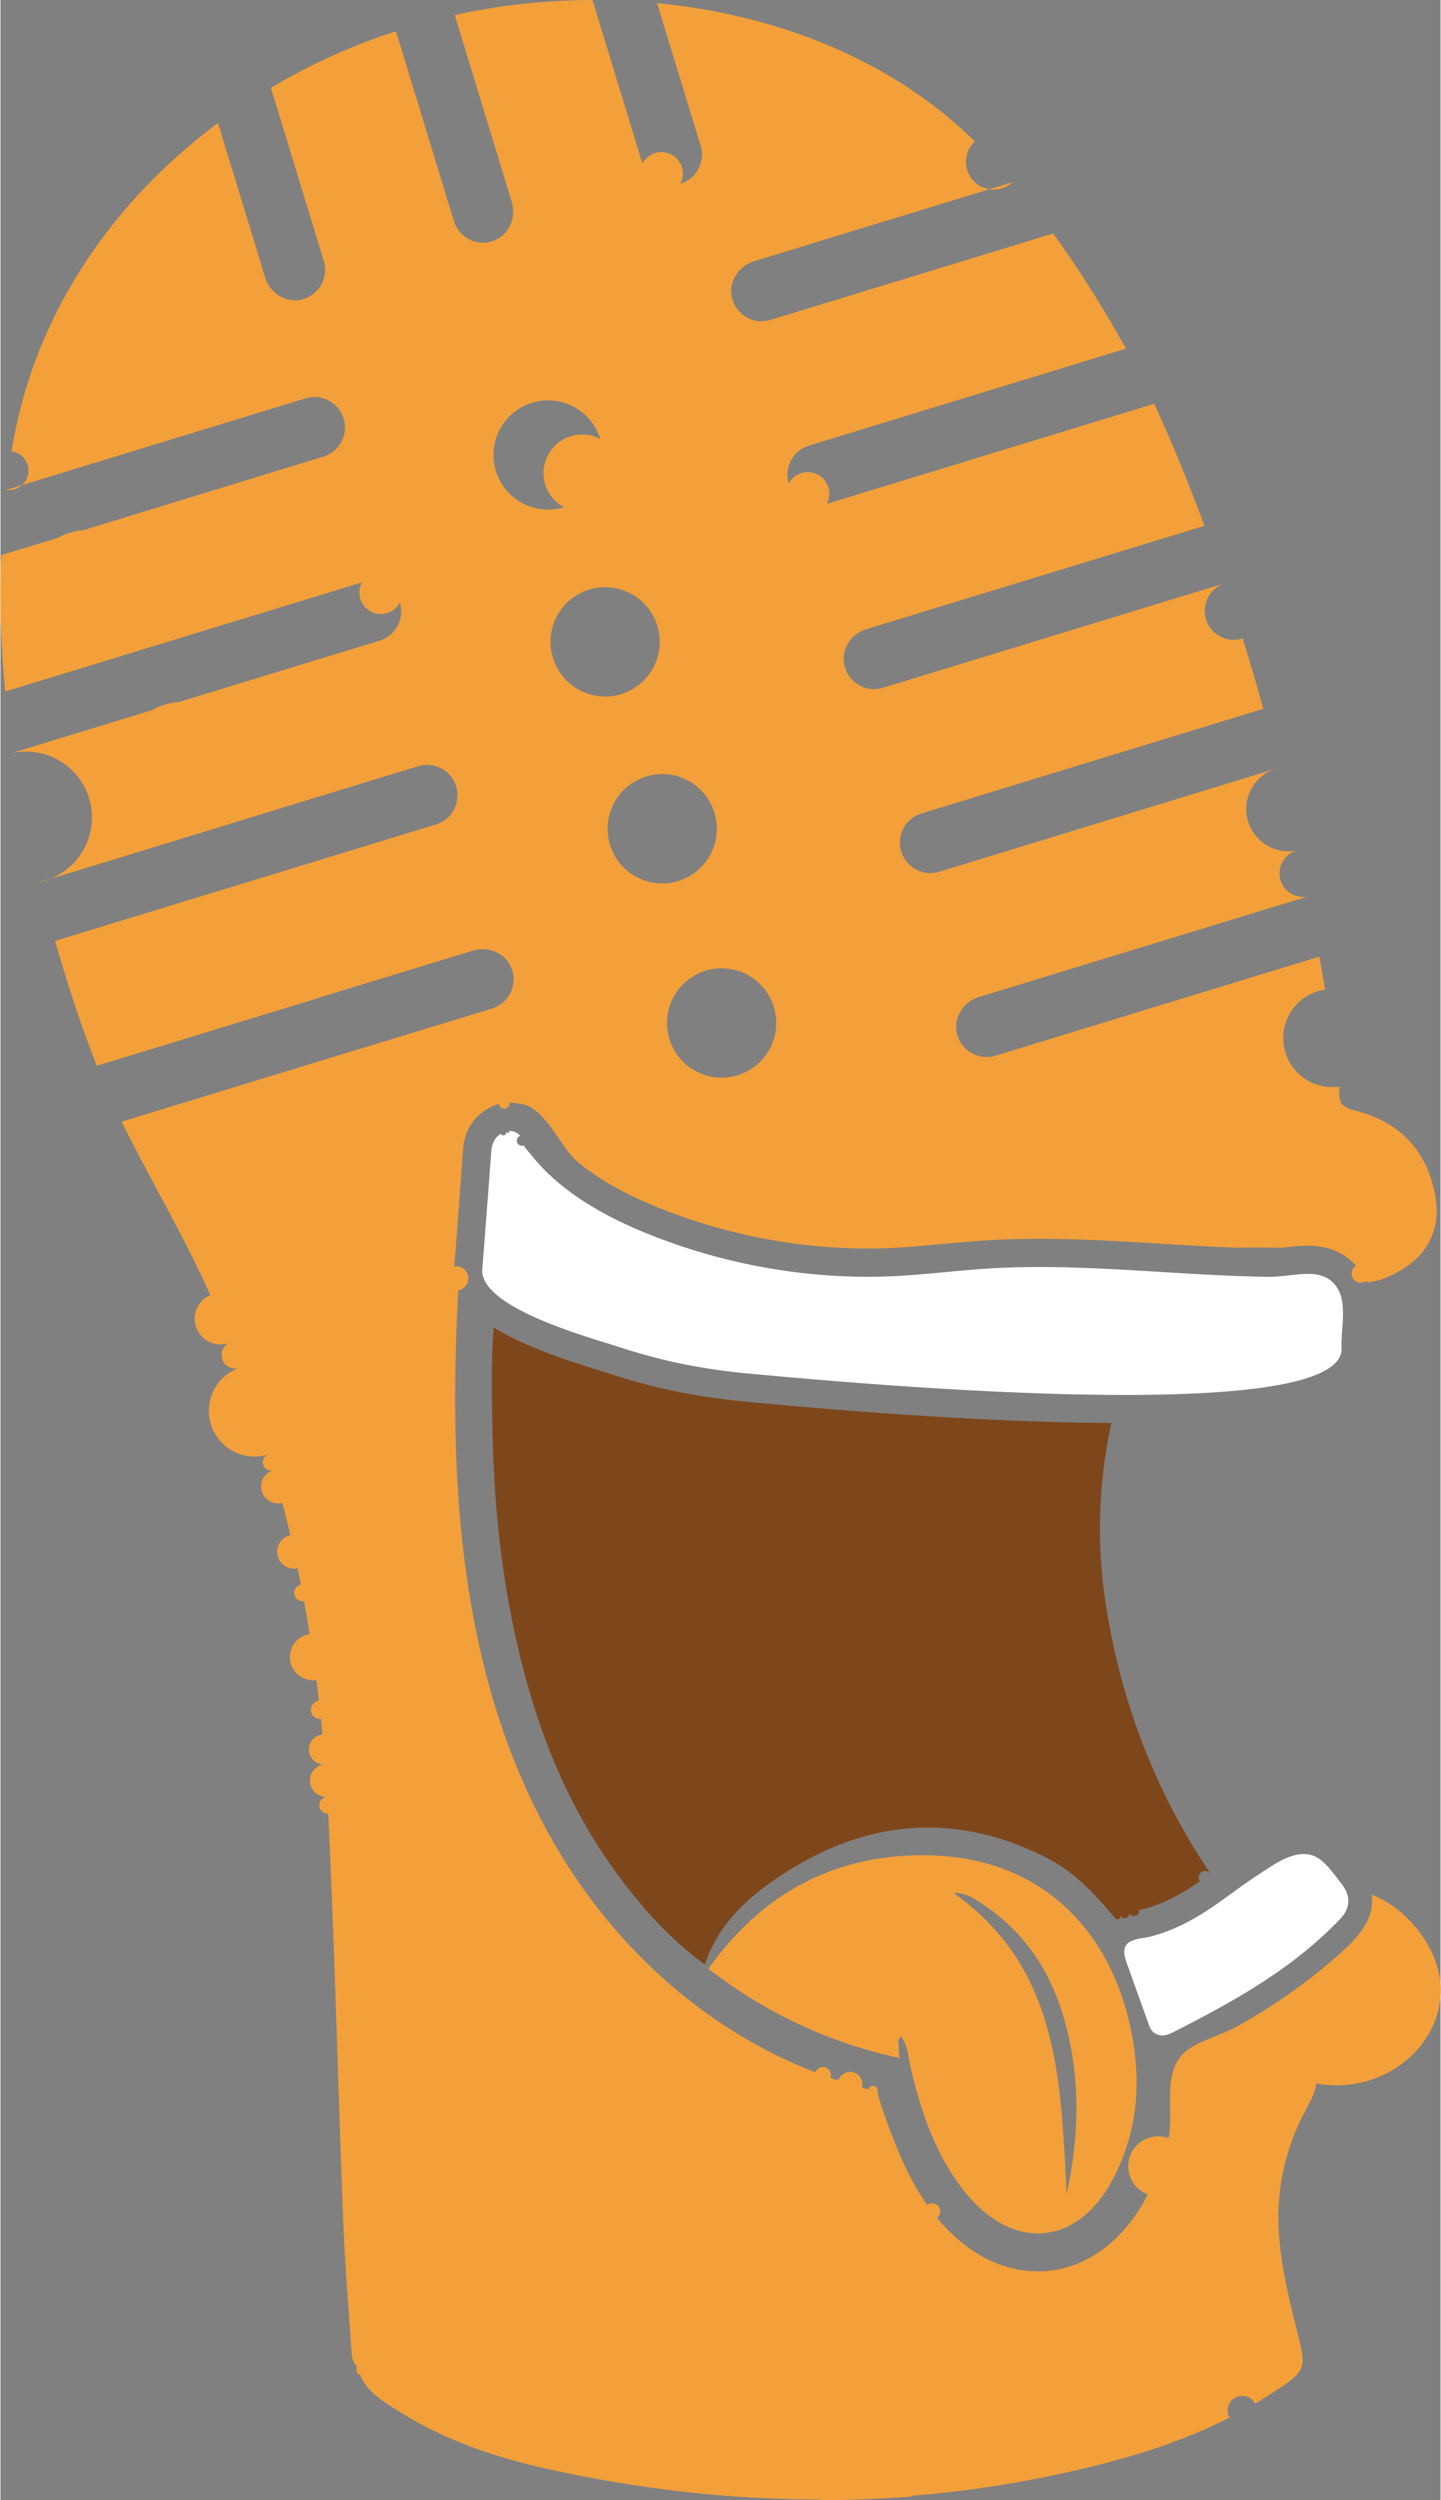<svg width="11.533" height="20" viewBox="0 0 272 472" xmlns="http://www.w3.org/2000/svg"><rect x="0" y="0" width="272" height="472" fill="#808080" stroke="none"/><path d="m93.564 88.904c1.674 5.447 7.44 8.503 12.886 6.855a-10.309 10.309 0 0 0 6.829-12.886c-1.648-5.447-7.413-8.503-12.86-6.829-5.474 1.647-8.503 7.413-6.855 12.86m10.786 35.286c1.648 5.447 7.44 8.503 12.86 6.856 5.474-1.674 8.53-7.44 6.855-12.887-1.647-5.447-7.413-8.503-12.86-6.855-5.473 1.674-8.529 7.44-6.855 12.886m10.79 35.285c1.647 5.447 7.44 8.529 12.86 6.855 5.473-1.674 8.529-7.44 6.855-12.887-1.647-5.447-7.413-8.529-12.86-6.855-5.474 1.674-8.53 7.44-6.855 12.887m11.212 36.667c1.648 5.447 7.414 8.502 12.86 6.855 5.474-1.674 8.53-7.44 6.856-12.887-1.648-5.447-7.44-8.529-12.86-6.855-5.474 1.674-8.53 7.44-6.856 12.887m-58.082-86.194-45.382 13.87-21.974 6.695c-.824-8.529-1.116-17.138-.77-25.693l10.654-3.242 50.218-15.384c3.03-.903 4.73-4.145 3.8-7.174-.904-3.029-4.119-4.73-7.174-3.826l-52.37 16.022-4.172 1.275a-133.173 133.173 0 0 1 1.01-7.28c.08-.558.16-1.09.266-1.62 4.41-24.87 19.05-45.728 38.712-60.369l8.901 29.148c.877 2.87 3.747 4.81 6.696 4.225 3.375-.691 5.367-4.119 4.384-7.334l-9.99-32.681c7.44-4.41 15.384-8.024 23.62-10.681l10.948 35.843c.983 3.215 4.57 4.969 7.732 3.613 2.79-1.169 4.065-4.357 3.188-7.253l-10.76-35.259c8.367-1.86 17.163-2.816 26.009-2.843l9.433 30.875a-5.743 5.743 0 0 0 7.174 3.8c3.029-.93 4.756-4.146 3.826-7.175l-8.236-26.915c22.399 2.178 44.24 10.548 60.022 26.118a-121.62 121.62 0 0 1 7.148 7.679l-48.836 14.932c-2.87.877-4.81 3.747-4.225 6.696.69 3.375 4.118 5.367 7.333 4.384l53.38-16.314c5.022 6.935 9.565 14.268 13.763 21.735l-59.888 18.305c-3.029.93-4.73 4.145-3.826 7.174a-5.775 5.775 0 0 0 7.2 3.827l61.83-18.892c2.311 4.969 5.393 12.116 8.874 21.363.186.558.399 1.089.611 1.674l-63.822 19.502c-2.896.877-4.809 3.773-4.198 6.722.691 3.375 4.092 5.314 7.307 4.358l64.566-19.742a-491.939 491.939 0 0 1 3.374 10.416c.93 2.976 1.834 6.058 2.764 9.246.372 1.355.77 2.684 1.142 4.039l-64.592 19.768c-3.03.904-4.73 4.145-3.8 7.174.93 3.03 4.145 4.756 7.174 3.826l64.167-19.635a-472.162 472.162 0 0 1 3.64 15.57-311.658 311.658 0 0 1 1.834 8.715l-62.148 18.998c-2.87.877-4.783 3.746-4.198 6.695.69 3.375 4.092 5.341 7.333 4.385l61.165-18.706c.372 2.046.717 4.118 1.09 6.218a-528.284 528.284 0 0 1 2.71 18.306v.08c-.08 1.435-.054 2.418.398 3.109.425.584 1.143.983 2.365 1.302 8.423 2.046 13.763 7.413 15.33 16.101 1.143 6.244-1.407 11.372-7.014 14.375-1.142.611-2.418 1.302-3.693 1.594-1.674.399-2.046.452-2.444.213a-10.135 10.135 0 0 0 -1.834-2.923c-1.461-1.727-4.25-3.8-9.007-3.8-1.541 0-2.976.16-4.225.293-.319.053-.664.08-.983.106-2.79-.106-5.686-.053-8.476-.027-4.65-.186-9.352-.451-13.923-.744-7.572-.451-15.384-.93-23.169-.93-4.145 0-7.944.133-11.584.399-2.206.16-4.385.372-6.59.558-2.55.24-5.181.478-7.732.664-2.125.133-4.304.213-6.483.213-11.93 0-24.205-2.126-35.524-6.191-8.37-2.976-14.8-6.377-19.476-10.31l-.612-.61c-2.63-2.684-5.818-10.017-10.282-10.23-.585-.16-1.196-.213-1.807-.213a-8.37 8.37 0 0 0 -1.993.266c-.93.24-1.807.638-2.577 1.196-2.471 1.54-3.959 4.171-4.198 7.386l-.478 6.457c-.186 2.763-.399 5.527-.612 8.316-.212 2.445-.398 4.863-.584 7.307a-9.18 9.18 0 0 0 .744 4.517l-.16 3.507c-.983 22.559-.425 45.223 4.996 67.223 2.816 11.505 7.04 22.665 12.886 32.947 10.92 19.29 27.766 35.02 48.225 43.336.505.213 1.01.426 1.515.612a-51.72 51.72 0 0 0 2.843 1.036c.265.106.531.186.797.292l.372.106a-1.335 1.335 0 0 0 .345.133-77.91 77.91 0 0 0 4.438 1.329c.398.106.797.212 1.169.345a-3.384 3.384 0 0 1 .956.532c.797.637 1.196 1.647 1.541 2.603l.08.266.027.053c2.364 6.59 4.596 12.7 8.555 18.334.585.823 1.222 1.62 1.86 2.444 4.942 6.016 10.947 9.494 17.297 10.041 9.114.8 17.537-4.594 22.558-14.478a-44.14 44.14 0 0 0 3.853-10.602c1.116-4.942-1.169-11.903 2.763-15.915 2.312-2.312 6.935-3.401 9.805-4.969 6.802-3.72 13.205-8.157 19.024-13.258 3.428-2.976 7.573-6.829 6.802-11.85 7.254 2.816 13.338 11.026 13.046 18.519-.452 11.106-11.69 19.316-23.515 17.138-.318 2.418-1.727 4.384-2.763 6.51-3.295 6.775-4.703 13.842-4.33 21.256.052.93.132 1.86.212 2.79.664 5.954 2.125 11.728 3.56 17.525 1.408 5.522 1.116 6.281-3.693 9.494-1.01.68-2.02 1.347-3.082 1.974-.478.308-.957.587-1.435.866a-87.09 87.09 0 0 1 -4.889 2.668c-.638.332-1.302.64-1.94.959-.77.375-1.567.733-2.338 1.081-.558.24-1.09.465-1.62.694-.665.292-1.33.558-1.993.826a-86.974 86.974 0 0 1 -4.039 1.533c-1.382.481-2.763.946-4.145 1.387-.77.253-1.568.492-2.365.72-.584.173-1.195.346-1.806.518a-70.05 70.05 0 0 1 -2.1.574c-35.02 9.255-70.225 9.241-105.51 1.587-10.176-2.214-20.087-5.44-28.988-11.08-2.87-1.812-5.952-3.56-7.36-6.959-.478-.027-.585-.348-.558-.747-.027-.281-.027-.534-.027-.8-.531-.507-.744-1.107-.877-1.748-.132-.613-.106-1.278-.159-1.905-.558-7.88-1.196-15.748-1.514-23.605-.984-25.321-1.595-50.67-2.79-75.99-.053-1.409-.133-2.844-.24-4.252-.106-2.046-.239-4.092-.398-6.111-.16-1.887-.319-3.773-.505-5.606-.08-1.01-.186-2.02-.292-3.003-.106-1.142-.24-2.258-.372-3.4-.106-.771-.186-1.542-.292-2.34-.054-.53-.133-1.062-.186-1.593a-233.8 233.8 0 0 0 -1.276-8.636c-.16-1.036-.345-2.072-.505-3.135l-.558-3.109c-.186-1.036-.372-2.072-.584-3.108-.213-1.037-.425-2.073-.638-3.136a-256.5 256.5 0 0 0 -1.355-6.164c-.239-1.036-.505-2.072-.744-3.082-.239-1.036-.505-2.073-.77-3.082a-231.267 231.267 0 0 0 -1.648-6.138c-.292-1.01-.584-2.02-.903-3.029-1.62-5.5-3.454-10.947-5.474-16.367a-173.102 173.102 0 0 0 -1.833-4.73-186.501 186.501 0 0 0 -3.746-8.927c-4.996-11.24-11.32-21.735-16.74-32.735l42.911-13.126 27.022-8.236c3.215-1.01 4.942-4.517 3.64-7.706-1.142-2.79-4.357-4.118-7.227-3.241l-29.493 9.007-41.556 12.727c-3.055-7.679-5.606-15.703-7.891-23.541l36.56-11.186 35.366-10.814c3.029-.904 4.73-4.119 3.826-7.174-.93-3.056-4.145-4.73-7.2-3.826l-37.837 11.584-33.717 10.31a-251.496 251.496 0 0 1 -4.969-24.419l26.225-8.024 43.044-13.152c3.055-.93 4.756-4.172 3.826-7.2a-5.743 5.743 0 0 0 -7.174-3.8" fill="#f3a03a"/><path d="m92.958 271.062c.286 12.168 1.456 24.259 3.952 36.167 3.589 17.265 9.647 33.463 20.411 47.685 4.576 6.059 9.62 11.519 15.73 15.965 2.627-8.008 8.71-13.234 15.341-17.447 15.496-9.88 31.851-11.31 48.621-3.016 4.03 1.976 7.385 4.81 10.375 8.113 1.066 1.144 2.08 2.34 3.12 3.51a-7.424 7.424 0 0 1 .988-.52-9.907 9.907 0 0 1 1.69-.572-19.328 19.328 0 0 1 1.846-.364c.286-.052.598-.104.884-.182 3.38-.884 6.76-2.548 10.634-5.253a-95.37 95.37 0 0 0 2.002-1.43l-.104-.156c-10.166-15.106-16.588-31.695-19.5-49.635-1.95-11.804-1.664-23.583.884-35.283-26.365-.156-56.058-2.834-66.016-3.744l-1.898-.182c-9.75-.858-17.915-2.496-26.521-5.278-.546-.208-1.222-.416-2.054-.65-7.28-2.263-14.82-4.81-20.177-8.19-.546 6.941-.364 13.728-.208 20.462" fill="#7e471b"/><path d="m201.386 414.159c2.446-11.15 2.626-22.092-.464-32.958-2.575-9.064-7.493-16.454-15.398-21.732-1.57-1.03-3.09-2.137-5.561-2.137 20.11 14.161 20.29 35.636 21.423 56.827zm-67.668-42.485c10.377-14.677 24.667-22.041 42.563-21.397 18.848.695 32.288 12.359 36.82 31.052 2.472 10.171 2.086 20.187-2.78 29.663-6.54 12.874-18.746 14.239-27.887 3.141-5.767-7.03-8.574-15.397-10.582-24.1-.438-1.829-.412-3.889-1.803-5.614-.231.464-.463.696-.463.876.051 1.081.154 2.137.206 3.218-13.312-2.858-25.311-8.522-36.074-16.84" fill="#f3a03a"/><path d="m91.006 239.53c.442-5.358.833-10.743 1.249-16.128l.442-5.984c.13-1.613.728-2.731 1.821-3.382a-3.013 3.013 0 0 1 .963-.468-2.778 2.778 0 0 1 .65-.078c.78 0 1.535.338 2.03.937a-2.487 2.487 0 0 1 .675 1.82c.13.26.417.625.859 1.12.208.26.442.494.624.754 6.426 8.038 16.65 13.033 26.197 16.415 13.944 4.995 29.37 7.258 44.147 6.27 4.786-.313 9.573-.86 14.36-1.223 18.158-1.353 36.342 1.222 54.474 1.456 2.575.027 4.943-.546 7.492-.546.833 0 3.33 0 4.995 1.951 1.9 2.212 1.665 5.385 1.457 8.455-.104 1.275-.182 2.445-.13 3.46 1.066 15.92-99.662 6.035-110.926 5.047-8.897-.78-16.728-2.238-25.338-5.047-5.463-1.795-26.665-7.44-26.04-14.828m123.531 126.576c.885-.228 1.87-.303 2.73-.53 4.498-1.163 8.54-3.387 12.331-6.04 2.73-1.896 5.358-3.943 8.163-5.737 2.451-1.592 5.383-3.79 8.44-3.79 2.805 0 4.372 2.021 6.924 5.407l.127.152c.682.91 2.754 3.614-.253 6.747-8.895 9.3-19.711 15.314-31.083 21.127-.657.328-1.289.657-2.021.783-1.29.202-2.426-.48-2.881-1.693-1.39-3.867-2.78-7.758-4.17-11.625-.606-1.642-1.213-3.613.809-4.498.278-.126.58-.202.884-.303" fill="#fff"/><path d="m196.054 428.816c8.193-.027 15.698-5.127 20.376-13.98-4.678 8.853-12.183 13.953-20.376 13.98m-29.6-30.948c-.29-1.004-.555-1.956-.793-2.933a-34.91 34.91 0 0 1 -1.77-.45c.317.132.634.29.925.502.819.635 1.189 1.665 1.532 2.617zm-104.524-55.5c-.053-1.057-.106-2.114-.185-3.171-.106-2.035-.238-4.096-.423-6.131-.132-1.877-.29-3.727-.476-5.603-.105-.978-.185-1.982-.317-2.987-.106-1.136-.211-2.246-.343-3.382-.106-.793-.212-1.56-.291-2.353-.08-.528-.159-1.057-.212-1.585-.37-2.881-.792-5.788-1.242-8.642-.185-1.031-.37-2.088-.528-3.119-.185-1.057-.37-2.088-.555-3.145-.185-1.03-.37-2.061-.608-3.092-.212-1.03-.397-2.088-.608-3.119-.423-2.061-.899-4.149-1.374-6.184l-.714-3.092c-.264-1.03-.528-2.035-.793-3.066a-232.258 232.258 0 0 0 -1.665-6.131c-.264-1.03-.555-2.035-.872-3.04a-258.078 258.078 0 0 0 -5.47-16.358-358.487 358.487 0 0 0 -1.85-4.758c-1.163-2.986-2.432-5.946-3.727-8.906-5.021-11.232-11.338-21.724-16.756-32.745 5.418 11.02 11.735 21.513 16.756 32.745 1.295 2.96 2.564 5.92 3.726 8.906a-352.57 352.57 0 0 1 1.85 4.758-258.078 258.078 0 0 1 5.471 16.359-57.374 57.374 0 0 1 .872 3.039-232.258 232.258 0 0 1 1.665 6.131c.265 1.031.529 2.035.793 3.066l.714 3.092a-233.353 233.353 0 0 1 1.374 6.184c.211 1.031.396 2.088.608 3.119.211 1.03.423 2.061.608 3.092.185 1.057.37 2.088.555 3.145.158 1.03.343 2.088.528 3.119a-323.79 323.79 0 0 1 1.242 8.642c.053.528.133 1.057.212 1.585.08.793.185 1.56.29 2.353a-146.578 146.578 0 0 1 .344 3.382c.132 1.005.212 2.009.317 2.987a-200.12 200.12 0 0 1 .476 5.603-159.197 159.197 0 0 1 .423 6.131-127.51 127.51 0 0 1 .185 3.171" fill="#f3a03a"/><path d="m226.684 458.939c.37-.161.74-.32 1.137-.494a-92.898 92.898 0 0 0 2.352-1.079c.634-.322 1.295-.629 1.93-.962a-79.083 79.083 0 0 0 4.889-2.666c.502-.28.977-.56 1.453-.867a-75.387 75.387 0 0 0 3.066-1.972c3.25-2.175 4.413-3.213 4.413-5.375 0-1.039-.264-2.331-.713-4.118-1.454-5.798-2.907-11.586-3.568-17.532-.08-.925-.159-1.877-.212-2.802-6.897-5.233-13.848-11.073-20.825-17.416a-43.955 43.955 0 0 1 -3.859 10.598c-.079.158-.158.317-.237.449-.027.053-.053.08-.08.132-4.678 8.854-12.183 13.954-20.376 13.98h-.106c-.581 0-1.163-.026-1.77-.079-6.343-.555-12.343-4.017-17.285-10.042a-50.14 50.14 0 0 1 -1.85-2.432c-4.281-5.92-6.818-12.315-8.562-18.341l-.027-.053-.106-.264c-.343-.952-.713-1.982-1.532-2.617-.291-.211-.608-.37-.925-.502-12.527-3.303-24.103-9.038-34.569-17.125l-5.444-4.202.185-.265c-4.281-3.726-8.325-8.166-12.474-13.637-10.387-13.716-17.496-30.26-21.724-50.557-2.458-11.761-3.78-24.024-4.07-37.45l-.027-.634c-.185-7.558-.343-15.355.502-23.52l.159-3.49a-9.09 9.09 0 0 1 -.766-3.7c0-.264 0-.528.026-.819.211-2.431.396-4.889.581-7.32-6.845-10.889-13.875-22.227-20.429-33.115l-42.92 13.108c5.418 11.02 11.735 21.513 16.756 32.745 1.295 2.96 2.564 5.92 3.726 8.906a-352.57 352.57 0 0 1 1.85 4.758-258.078 258.078 0 0 1 5.471 16.359-57.374 57.374 0 0 1 .872 3.039-232.258 232.258 0 0 1 1.665 6.131c.265 1.031.529 2.035.793 3.066l.714 3.092a-233.353 233.353 0 0 1 1.374 6.184c.211 1.031.396 2.088.608 3.119a-63.834 63.834 0 0 1 .608 3.092c.185 1.057.37 2.088.555 3.145.158 1.03.343 2.088.528 3.119.45 2.854.872 5.761 1.242 8.642.053.528.133 1.057.212 1.585.08.793.185 1.56.29 2.353a-146.578 146.578 0 0 1 .344 3.382c.132 1.005.212 2.009.317 2.987a-200.12 200.12 0 0 1 .476 5.603-159.197 159.197 0 0 1 .423 6.131-127.51 127.51 0 0 1 .185 3.171c42.761 54.205 99.714 105.344 167 115.57-.766.348-1.506.681-2.246 1m-154.69-5.858c-1.7-1.255-3.217-2.72-4.106-4.838.889 2.092 2.406 3.583 4.106 4.838m-4.284-4.86c-.261-.079-.34-.314-.366-.602 0 .288.105.523.367.602m-.362-.772c-.026-.21-.026-.419-.026-.628 0 .21 0 .419.026.628m-1.076-4.353v-.052c-.55-7.854-1.178-15.734-1.493-23.614.315 7.88.943 15.734 1.493 23.614zm88.357 28.755c-1.435 0-2.871-.025-4.308-.05 1.437.025 2.873.05 4.309.05m-136.421-270.674 41.56-12.696c-4.373-7.368-8.666-14.71-12.88-22l-28.653 8.747-7.9 2.412c2.28 7.873 4.825 15.877 7.873 23.537m-10.91-34.634 20.58-6.293 13.145-4.01a-2009.726 2009.726 0 0 1 -12.454-22.146l-26.21 8.02a-244.075 244.075 0 0 0 4.94 24.43" fill="#f3a03a"/><path d="m.913 130.513c-.824-8.529-1.116-17.138-.77-25.693-.346 8.555-.054 17.164.77 25.693m1.488-.452 20.486-6.244zm-1.833-25.374 10.23-3.109v-.026z" fill="#f3a03a"/><path d="m.913 130.513 1.488-.452 20.486-6.244a-3026.511 3026.511 0 0 1 -12.09-22.265v.026l-10.23 3.109-.424.133c-.346 8.555-.054 17.164.77 25.693" fill="#f3a03a"/><g transform="matrix(-1 0 0 1 393.483 0)" fill="#f3a03a"><path d="m243.163 471.805v-20.38h-21.58v19.738a224.49 224.49 0 0 1 -7.805-.76 216.305 216.305 0 0 1 -29.227-5.48c-.262-.08-.55-.147-.838-.226-.707-.186-1.388-.374-2.095-.573-.603-.173-1.205-.346-1.807-.521a60.044 60.044 0 0 1 -1.126-.333c-.315-.092-.629-.2-.97-.293a13.683 13.683 0 0 1 -.261-.095 139.178 139.178 0 0 1 -4.138-1.375c-.314-.104-.629-.235-.943-.34-.89-.34-1.807-.681-2.697-1.021-.131-.053-.262-.131-.393-.184-.236-.105-.472-.183-.707-.288a16.562 16.562 0 0 1 -1.205-.497c-.026 0-.052-.027-.105-.053-.13-.052-.314-.13-.471-.183a82.9 82.9 0 0 1 -2.226-.995c67.28-10.24 124.24-61.361 166.981-115.573-.026.367-.026.734-.052 1.1-.603 13.069-1.074 26.137-1.52 39.231-.392 12.23-.785 24.487-1.256 36.718-.315 7.882-.97 15.765-1.493 23.622v.052c-.052.603-.052 1.258-.183 1.86-.131.628-.34 1.23-.89 1.728v.76s0 .052-.027.052a.24.24 0 0 1 .026.131c-.026.262-.105.498-.366.603-.053 0-.131.026-.21.026-.864 2.095-2.383 3.561-4.085 4.819-1.048.759-2.174 1.44-3.274 2.12-7.516 4.767-15.74 7.82-24.251 9.981-1.571.401-3.143.76-4.74 1.108-15.373 3.332-30.72 5.228-46.067 5.52"/><path d="m238.643 472c-5 0-11.516-.23-17.261-.692v-19.898h22v20.39c-1.437.025-2.873.05-4.309.05"/></g></svg>